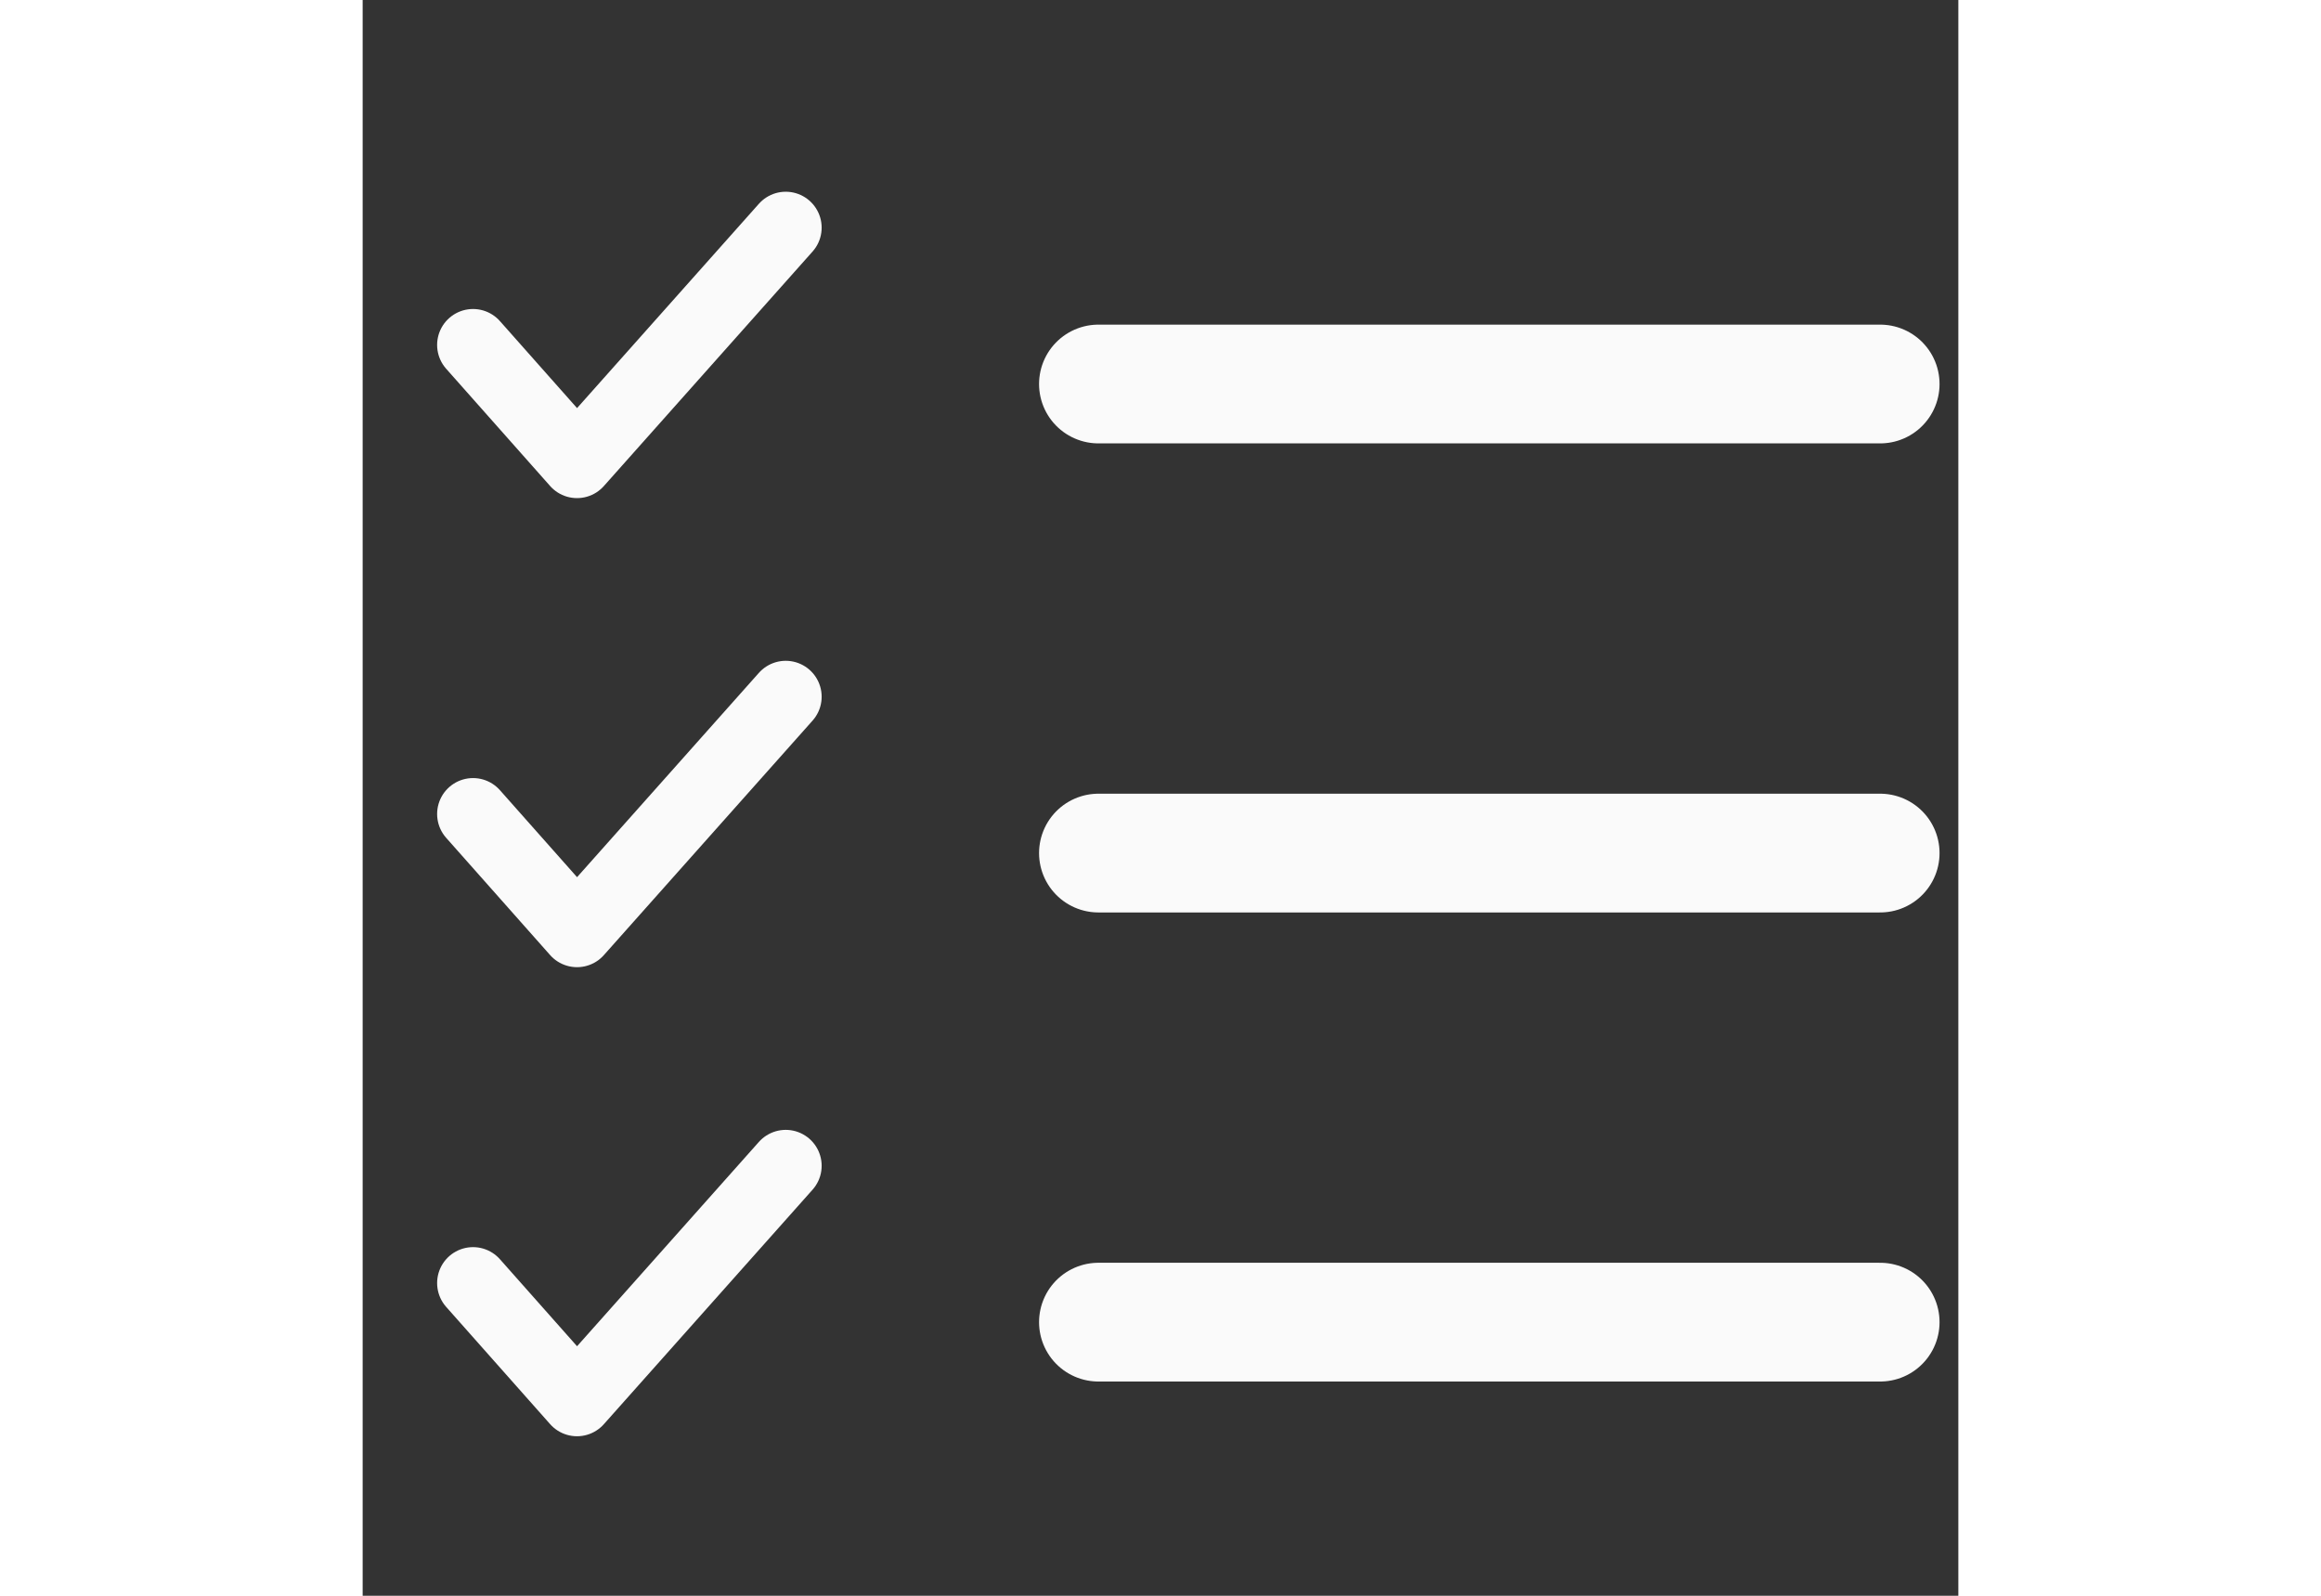 <!DOCTYPE svg PUBLIC "-//W3C//DTD SVG 1.1//EN" "http://www.w3.org/Graphics/SVG/1.1/DTD/svg11.dtd">

<!-- Uploaded to: SVG Repo, www.svgrepo.com, Transformed by: SVG Repo Mixer Tools -->
<svg width="64px" height="44px" viewBox="0 -1.5 20.412 20.412" xmlns="http://www.w3.org/2000/svg" fill="#000000">

<rect x="0" y="-1.5" width="20.412" height="20.412" fill="#333333" stroke="none"/>

<g id="SVGRepo_bgCarrier" stroke-width="0"/>

<g id="SVGRepo_tracerCarrier" stroke-linecap="round" stroke-linejoin="round"/>

<g id="SVGRepo_iconCarrier"> <g id="check-lists" transform="translate(-1.588 -2.588)"> <path id="primary" d="M7,4,4.33,7,3,5.5" fill="none" stroke="#fafafa" stroke-linecap="round" stroke-linejoin="round" stroke-width="0.919"/> <path id="primary-2" data-name="primary" d="M3,11.5,4.33,13,7,10" fill="none" stroke="#fafafa" stroke-linecap="round" stroke-linejoin="round" stroke-width="0.919"/> <path id="primary-3" data-name="primary" d="M3,17.5,4.33,19,7,16" fill="none" stroke="#fafafa" stroke-linecap="round" stroke-linejoin="round" stroke-width="0.919"/> <path id="primary-4" data-name="primary" d="M11,6H21M11,12H21M11,18H21" fill="none" stroke="#fafafa" stroke-linecap="round" stroke-linejoin="round" stroke-width="1.519"/> </g> </g>

</svg>